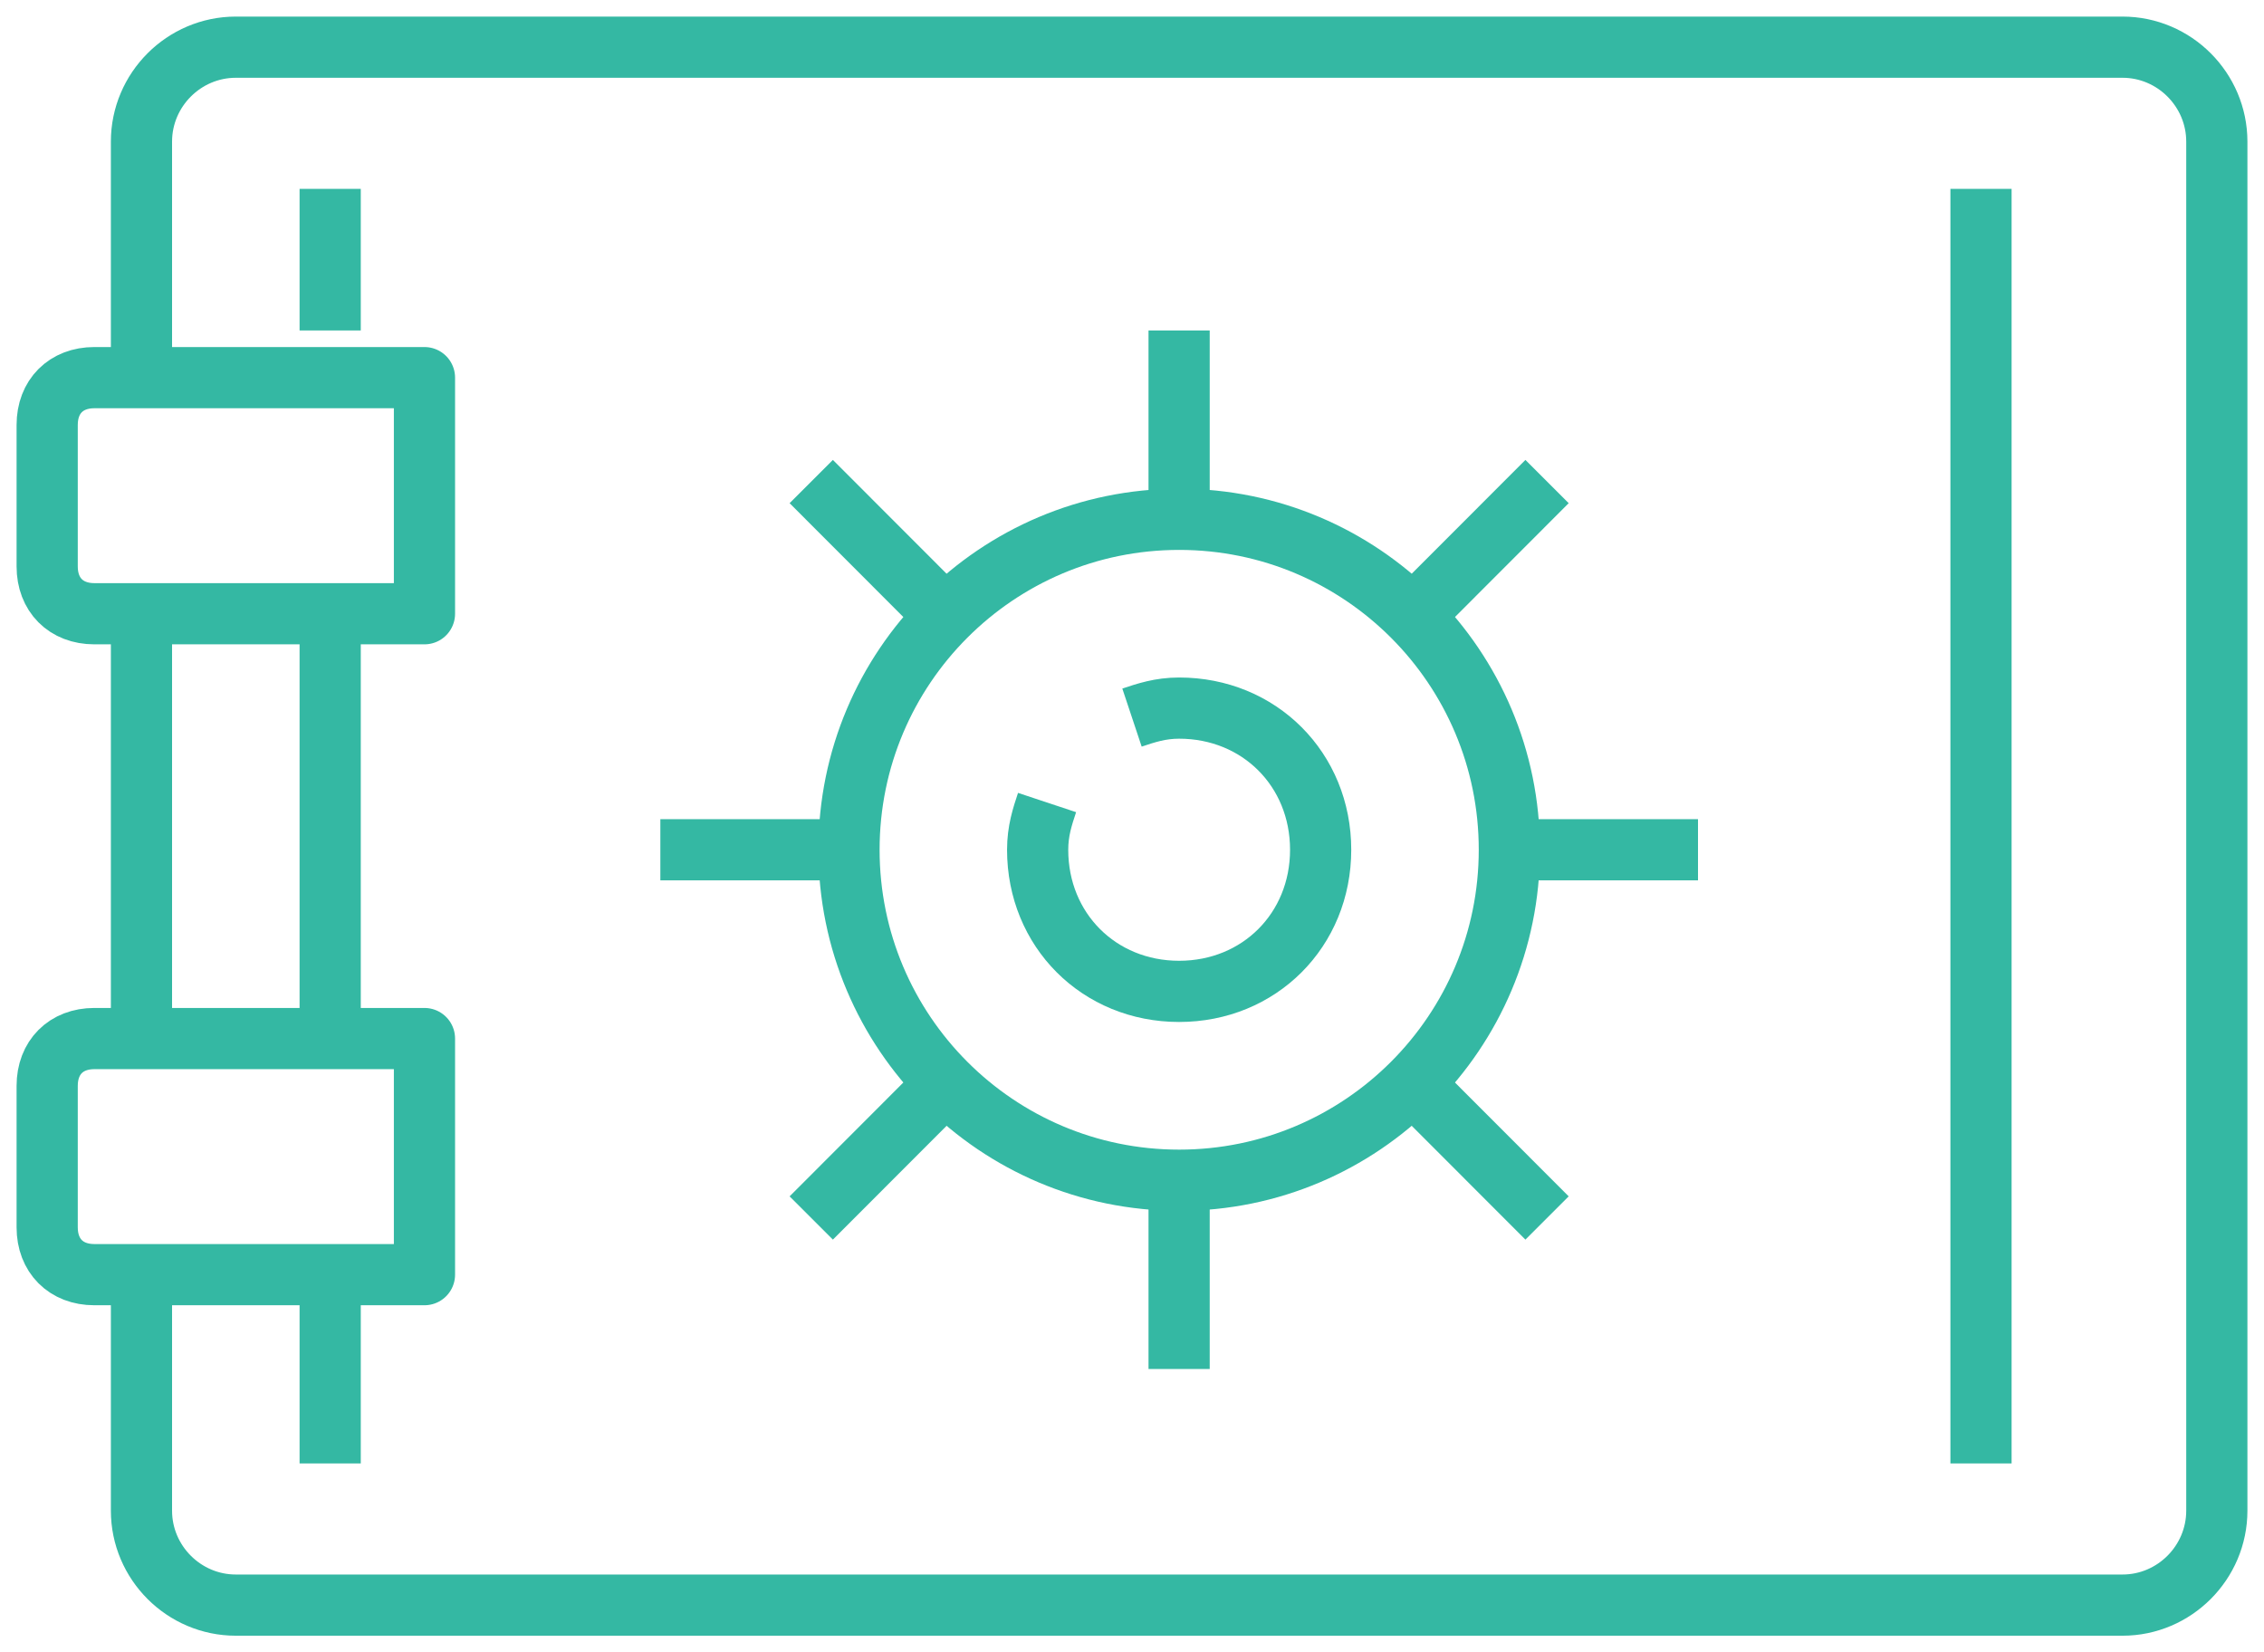 <svg width="37" height="27" viewBox="0 0 37 27" fill="none" xmlns="http://www.w3.org/2000/svg">
<path d="M2.312 20.829V24.686C2.312 25.534 3.006 26.229 3.854 26.229H34.688C35.535 26.229 36.229 25.534 36.229 24.686V2.314C36.229 1.466 35.535 0.771 34.688 0.771H3.854C3.006 0.771 2.312 1.466 2.312 2.314V6.171" stroke="#34B8A3" stroke-miterlimit="10" stroke-linejoin="round"/>
<path d="M5.396 20.829V23.914" stroke="#34B8A3" stroke-miterlimit="10" stroke-linejoin="round"/>
<path d="M5.396 10.029V16.971" stroke="#34B8A3" stroke-miterlimit="10" stroke-linejoin="round"/>
<path d="M32.375 3.086V23.914" stroke="#34B8A3" stroke-miterlimit="10" stroke-linejoin="round"/>
<path d="M5.396 3.086V5.4" stroke="#34B8A3" stroke-miterlimit="10" stroke-linejoin="round"/>
<path d="M6.937 10.029H1.541C1.079 10.029 0.771 9.72 0.771 9.257V6.943C0.771 6.48 1.079 6.171 1.541 6.171H6.937V10.029Z" stroke="#34B8A3" stroke-miterlimit="10" stroke-linejoin="round"/>
<path d="M6.937 20.829H1.541C1.079 20.829 0.771 20.52 0.771 20.057V17.743C0.771 17.28 1.079 16.971 1.541 16.971H6.937V20.829Z" stroke="#34B8A3" stroke-miterlimit="10" stroke-linejoin="round"/>
<path d="M2.312 10.029V16.971" stroke="#34B8A3" stroke-miterlimit="10" stroke-linejoin="round"/>
<path d="M18.5 11.726C18.731 11.649 18.962 11.571 19.27 11.571C20.581 11.571 21.583 12.574 21.583 13.886C21.583 15.197 20.581 16.2 19.27 16.2C17.96 16.2 16.958 15.197 16.958 13.886C16.958 13.577 17.035 13.346 17.112 13.114" stroke="#34B8A3" stroke-miterlimit="10" stroke-linejoin="round"/>
<path d="M19.271 19.286C22.251 19.286 24.667 16.868 24.667 13.886C24.667 10.903 22.251 8.486 19.271 8.486C16.291 8.486 13.875 10.903 13.875 13.886C13.875 16.868 16.291 19.286 19.271 19.286Z" stroke="#34B8A3" stroke-miterlimit="10" stroke-linejoin="round"/>
<path d="M19.27 5.4V8.486" stroke="#34B8A3" stroke-miterlimit="10" stroke-linejoin="round"/>
<path d="M27.75 13.886H24.667" stroke="#34B8A3" stroke-miterlimit="10" stroke-linejoin="round"/>
<path d="M19.27 22.371V19.286" stroke="#34B8A3" stroke-miterlimit="10" stroke-linejoin="round"/>
<path d="M10.792 13.886H13.875" stroke="#34B8A3" stroke-miterlimit="10" stroke-linejoin="round"/>
<path d="M25.283 7.869L23.048 10.106" stroke="#34B8A3" stroke-miterlimit="10" stroke-linejoin="round"/>
<path d="M25.283 19.903L23.048 17.666" stroke="#34B8A3" stroke-miterlimit="10" stroke-linejoin="round"/>
<path d="M13.258 19.903L15.493 17.666" stroke="#34B8A3" stroke-miterlimit="10" stroke-linejoin="round"/>
<path d="M13.258 7.869L15.493 10.106" stroke="#34B8A3" stroke-miterlimit="10" stroke-linejoin="round"/>
</svg>
